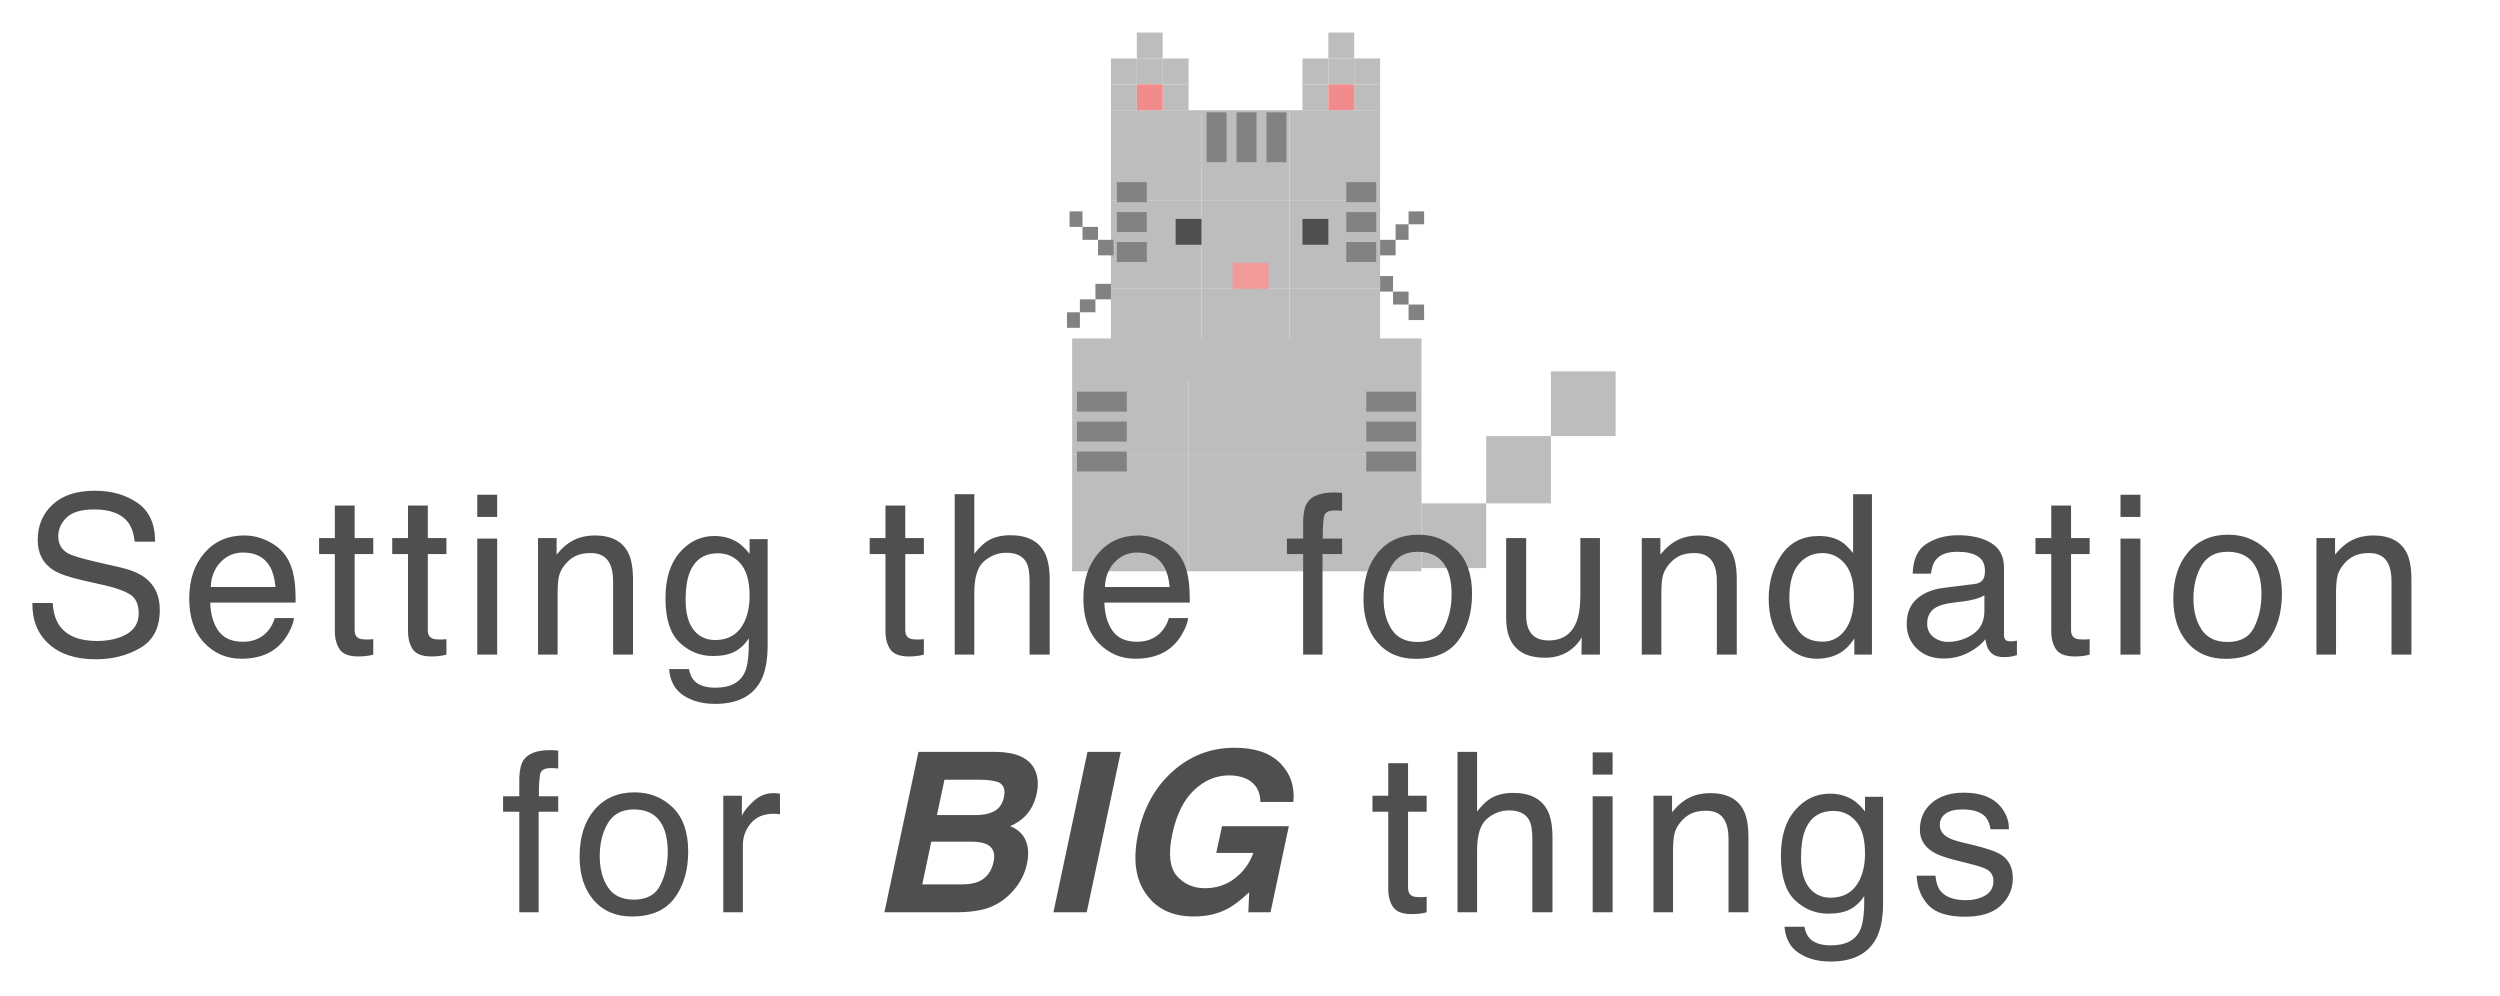 <svg width="359" height="143" viewBox="0 0 359 143" fill="none" xmlns="http://www.w3.org/2000/svg">
<g filter="url(#filter0_d)">
<path d="M153.959 61.318H170.682V78.041H153.959V61.318Z" fill="#BDBDBD"/>
<path d="M153.959 44.596H170.682V61.318H153.959V44.596Z" fill="#BDBDBD"/>
<path d="M170.682 61.318H187.405V78.041H170.682V61.318Z" fill="#BDBDBD"/>
<path d="M170.682 44.596H187.405V61.318H170.682V44.596Z" fill="#BDBDBD"/>
<path d="M187.405 61.318H204.128V78.041H187.405V61.318Z" fill="#BDBDBD"/>
<path d="M187.405 44.596H204.128V61.318H187.405V44.596Z" fill="#BDBDBD"/>
<path d="M204.128 68.285H213.419V77.575H204.128V68.285Z" fill="#BDBDBD"/>
<path d="M213.419 58.623H222.709V68.285L213.419 68.285L213.419 58.623Z" fill="#BDBDBD"/>
<path d="M222.709 49.332H232V58.623L222.709 58.623L222.709 49.332Z" fill="#BDBDBD"/>
<path d="M159.534 37.466H172.541V50.473H159.534V37.466Z" fill="#BDBDBD"/>
<path d="M159.534 24.831H172.541V37.466H159.534V24.831Z" fill="#BDBDBD"/>
<path d="M159.534 11.824H172.541V24.831H159.534V11.824Z" fill="#BDBDBD"/>
<path d="M172.541 37.466H185.176V50.473H172.541V37.466Z" fill="#BDBDBD"/>
<path d="M172.541 24.831H185.176V37.466H172.541V24.831Z" fill="#BDBDBD"/>
<path d="M172.541 11.824H185.176V24.831H172.541V11.824Z" fill="#BDBDBD"/>
<path d="M185.176 37.466H198.182V50.473H185.176V37.466Z" fill="#BDBDBD"/>
<path d="M185.176 24.831H198.182V37.466H185.176V24.831Z" fill="#BDBDBD"/>
<path d="M185.176 11.824H198.182V24.831H185.176V11.824Z" fill="#BDBDBD"/>
<path d="M159.534 8.108H163.25V11.824L159.534 11.824V8.108Z" fill="#BDBDBD"/>
<path d="M159.534 4.392H163.25V8.108H159.534V4.392Z" fill="#BDBDBD"/>
<path d="M163.25 4.392H166.966V8.108L163.25 8.108V4.392Z" fill="#BDBDBD"/>
<path d="M163.25 0.676H166.966V4.392H163.25L163.25 0.676Z" fill="#BDBDBD"/>
<path d="M166.966 8.108L170.682 8.108V11.824H166.966L166.966 8.108Z" fill="#BDBDBD"/>
<path d="M166.966 4.392H170.682V8.108L166.966 8.108V4.392Z" fill="#BDBDBD"/>
<path d="M187.034 8.108H190.75V11.824H187.034V8.108Z" fill="#BDBDBD"/>
<path d="M187.034 4.392H190.75V8.108H187.034V4.392Z" fill="#BDBDBD"/>
<path d="M190.75 4.392H194.466V8.108L190.75 8.108V4.392Z" fill="#BDBDBD"/>
<path d="M190.75 0.676H194.466V4.392H190.75L190.75 0.676Z" fill="#BDBDBD"/>
<path d="M194.466 8.108L198.182 8.108L198.182 11.824L194.466 11.824L194.466 8.108Z" fill="#BDBDBD"/>
<path d="M194.466 4.392H198.182V8.108L194.466 8.108V4.392Z" fill="#BDBDBD"/>
<rect x="198.182" y="30.44" width="2.23" height="2.23" fill="#828282"/>
<rect x="200.412" y="28.21" width="1.858" height="2.23" fill="#828282"/>
<rect x="202.27" y="26.352" width="2.23" height="1.858" fill="#828282"/>
<rect x="157.676" y="32.669" width="2.23" height="2.23" transform="rotate(-90 157.676 32.669)" fill="#828282"/>
<rect x="155.446" y="30.44" width="1.858" height="2.23" transform="rotate(-90 155.446 30.44)" fill="#828282"/>
<rect x="153.588" y="28.581" width="2.23" height="1.858" transform="rotate(-90 153.588 28.581)" fill="#828282"/>
<rect width="2.23" height="2.23" transform="matrix(-4.37114e-08 1 1 4.37114e-08 157.304 36.757)" fill="#828282"/>
<rect width="1.858" height="2.23" transform="matrix(-4.37114e-08 1 1 4.37114e-08 155.074 38.987)" fill="#828282"/>
<rect width="2.23" height="1.858" transform="matrix(-4.37114e-08 1 1 4.37114e-08 153.216 40.845)" fill="#828282"/>
<rect x="202.27" y="41.96" width="2.23" height="2.23" transform="rotate(-90 202.27 41.96)" fill="#828282"/>
<rect x="200.041" y="39.73" width="1.858" height="2.23" transform="rotate(-90 200.041 39.73)" fill="#828282"/>
<rect x="198.182" y="37.872" width="2.23" height="1.858" transform="rotate(-90 198.182 37.872)" fill="#828282"/>
<rect x="187.034" y="27.432" width="3.716" height="3.716" fill="#4F4F4F"/>
<rect x="168.824" y="27.432" width="3.716" height="3.716" fill="#4F4F4F"/>
<rect x="177" y="33.75" width="3.716" height="3.716" fill="#F29A9A"/>
<rect x="178.432" y="33.75" width="3.716" height="3.716" fill="#F29A9A"/>
<rect x="190.75" y="8.108" width="3.716" height="3.716" fill="#F28C8C"/>
<rect x="163.25" y="8.108" width="3.716" height="3.716" fill="#F28C8C"/>
<rect x="173.27" y="12.135" width="2.865" height="7.162" fill="#828282"/>
<rect x="177.568" y="12.135" width="2.865" height="7.162" fill="#828282"/>
<rect x="181.865" y="12.135" width="2.865" height="7.162" fill="#828282"/>
<rect x="197.622" y="22.162" width="2.865" height="4.297" transform="rotate(90 197.622 22.162)" fill="#828282"/>
<rect x="197.622" y="26.459" width="2.865" height="4.297" transform="rotate(90 197.622 26.459)" fill="#828282"/>
<rect x="197.622" y="30.757" width="2.865" height="4.297" transform="rotate(90 197.622 30.757)" fill="#828282"/>
<rect x="164.676" y="22.162" width="2.865" height="4.297" transform="rotate(90 164.676 22.162)" fill="#828282"/>
<rect x="164.676" y="26.459" width="2.865" height="4.297" transform="rotate(90 164.676 26.459)" fill="#828282"/>
<rect x="164.676" y="30.757" width="2.865" height="4.297" transform="rotate(90 164.676 30.757)" fill="#828282"/>
<rect x="161.811" y="52.243" width="2.865" height="7.162" transform="rotate(90 161.811 52.243)" fill="#828282"/>
<rect x="161.811" y="56.541" width="2.865" height="7.162" transform="rotate(90 161.811 56.541)" fill="#828282"/>
<rect x="161.811" y="60.838" width="2.865" height="7.162" transform="rotate(90 161.811 60.838)" fill="#828282"/>
<rect x="203.351" y="52.243" width="2.865" height="7.162" transform="rotate(90 203.351 52.243)" fill="#828282"/>
<rect x="203.351" y="56.541" width="2.865" height="7.162" transform="rotate(90 203.351 56.541)" fill="#828282"/>
<rect x="203.351" y="60.838" width="2.865" height="7.162" transform="rotate(90 203.351 60.838)" fill="#828282"/>
<path d="M7.572 82.594C7.645 83.896 7.952 84.953 8.494 85.766C9.525 87.287 11.343 88.047 13.947 88.047C15.114 88.047 16.176 87.88 17.134 87.547C18.988 86.901 19.916 85.745 19.916 84.078C19.916 82.828 19.525 81.938 18.744 81.406C17.952 80.885 16.712 80.432 15.025 80.047L11.916 79.344C9.884 78.885 8.447 78.38 7.603 77.828C6.145 76.87 5.416 75.438 5.416 73.531C5.416 71.469 6.129 69.776 7.556 68.453C8.983 67.13 11.004 66.469 13.619 66.469C16.025 66.469 18.067 67.052 19.744 68.219C21.431 69.375 22.275 71.229 22.275 73.781H19.353C19.197 72.552 18.863 71.609 18.353 70.953C17.405 69.755 15.796 69.156 13.525 69.156C11.692 69.156 10.374 69.542 9.572 70.312C8.77 71.083 8.369 71.979 8.369 73C8.369 74.125 8.837 74.948 9.775 75.469C10.39 75.802 11.78 76.219 13.947 76.719L17.166 77.453C18.718 77.807 19.916 78.292 20.759 78.906C22.218 79.979 22.947 81.537 22.947 83.578C22.947 86.12 22.02 87.938 20.166 89.031C18.322 90.125 16.176 90.672 13.728 90.672C10.874 90.672 8.64 89.943 7.025 88.484C5.41 87.037 4.619 85.073 4.65 82.594H7.572ZM35.078 72.891C36.266 72.891 37.417 73.172 38.531 73.734C39.646 74.287 40.495 75.005 41.078 75.891C41.641 76.734 42.016 77.719 42.203 78.844C42.37 79.615 42.453 80.844 42.453 82.531H30.188C30.24 84.229 30.641 85.594 31.391 86.625C32.141 87.646 33.302 88.156 34.875 88.156C36.344 88.156 37.516 87.672 38.391 86.703C38.891 86.141 39.245 85.49 39.453 84.75H42.219C42.146 85.365 41.901 86.052 41.484 86.812C41.078 87.562 40.62 88.177 40.109 88.656C39.255 89.49 38.198 90.052 36.938 90.344C36.26 90.51 35.495 90.594 34.641 90.594C32.557 90.594 30.792 89.838 29.344 88.328C27.896 86.807 27.172 84.682 27.172 81.953C27.172 79.266 27.901 77.083 29.359 75.406C30.818 73.729 32.724 72.891 35.078 72.891ZM39.562 80.297C39.448 79.078 39.182 78.104 38.766 77.375C37.995 76.021 36.708 75.344 34.906 75.344C33.615 75.344 32.531 75.812 31.656 76.75C30.781 77.677 30.318 78.859 30.266 80.297H39.562ZM48.084 68.594H50.928V73.266H53.6V75.562H50.928V86.484C50.928 87.068 51.126 87.458 51.522 87.656C51.741 87.771 52.105 87.828 52.616 87.828C52.751 87.828 52.897 87.828 53.053 87.828C53.209 87.818 53.392 87.802 53.6 87.781V90C53.277 90.094 52.938 90.162 52.584 90.203C52.241 90.245 51.866 90.266 51.459 90.266C50.147 90.266 49.256 89.932 48.788 89.266C48.319 88.588 48.084 87.713 48.084 86.641V75.562H45.819V73.266H48.084V68.594ZM58.591 68.594H61.434V73.266H64.106V75.562H61.434V86.484C61.434 87.068 61.632 87.458 62.028 87.656C62.247 87.771 62.611 87.828 63.122 87.828C63.257 87.828 63.403 87.828 63.559 87.828C63.716 87.818 63.898 87.802 64.106 87.781V90C63.783 90.094 63.445 90.162 63.091 90.203C62.747 90.245 62.372 90.266 61.966 90.266C60.653 90.266 59.763 89.932 59.294 89.266C58.825 88.588 58.591 87.713 58.591 86.641V75.562H56.325V73.266H58.591V68.594ZM68.534 73.344H71.394V90H68.534V73.344ZM68.534 67.047H71.394V70.234H68.534V67.047ZM77.259 73.266H79.931V75.641C80.723 74.662 81.561 73.958 82.447 73.531C83.332 73.104 84.317 72.891 85.4 72.891C87.775 72.891 89.379 73.719 90.213 75.375C90.671 76.281 90.9 77.578 90.9 79.266V90H88.041V79.453C88.041 78.432 87.89 77.609 87.588 76.984C87.088 75.943 86.181 75.422 84.869 75.422C84.202 75.422 83.655 75.49 83.228 75.625C82.457 75.854 81.78 76.312 81.197 77C80.728 77.552 80.421 78.125 80.275 78.719C80.14 79.302 80.072 80.141 80.072 81.234V90H77.259V73.266ZM102.578 72.969C103.891 72.969 105.036 73.292 106.016 73.938C106.547 74.302 107.089 74.833 107.641 75.531V73.422H110.234V88.641C110.234 90.766 109.922 92.443 109.297 93.672C108.13 95.943 105.927 97.078 102.687 97.078C100.885 97.078 99.37 96.672 98.141 95.859C96.912 95.057 96.224 93.797 96.078 92.078H98.938C99.073 92.828 99.344 93.406 99.75 93.812C100.385 94.438 101.385 94.75 102.75 94.75C104.906 94.75 106.318 93.99 106.984 92.469C107.38 91.573 107.562 89.974 107.531 87.672C106.969 88.526 106.292 89.162 105.5 89.578C104.708 89.995 103.661 90.203 102.359 90.203C100.547 90.203 98.958 89.562 97.594 88.281C96.24 86.99 95.562 84.859 95.562 81.891C95.562 79.088 96.245 76.901 97.609 75.328C98.984 73.755 100.641 72.969 102.578 72.969ZM107.641 81.562C107.641 79.49 107.214 77.953 106.359 76.953C105.505 75.953 104.417 75.453 103.094 75.453C101.115 75.453 99.76 76.38 99.031 78.234C98.646 79.224 98.453 80.521 98.453 82.125C98.453 84.01 98.833 85.448 99.594 86.438C100.365 87.417 101.396 87.906 102.687 87.906C104.708 87.906 106.13 86.995 106.953 85.172C107.411 84.141 107.641 82.938 107.641 81.562ZM127.153 68.594H129.997V73.266H132.669V75.562H129.997V86.484C129.997 87.068 130.195 87.458 130.591 87.656C130.809 87.771 131.174 87.828 131.684 87.828C131.82 87.828 131.966 87.828 132.122 87.828C132.278 87.818 132.46 87.802 132.669 87.781V90C132.346 90.094 132.007 90.162 131.653 90.203C131.309 90.245 130.934 90.266 130.528 90.266C129.216 90.266 128.325 89.932 127.856 89.266C127.387 88.588 127.153 87.713 127.153 86.641V75.562H124.887V73.266H127.153V68.594ZM137.097 66.969H139.909V75.531C140.576 74.688 141.175 74.094 141.706 73.75C142.612 73.156 143.743 72.859 145.097 72.859C147.524 72.859 149.17 73.708 150.034 75.406C150.503 76.333 150.737 77.62 150.737 79.266V90H147.847V79.453C147.847 78.224 147.691 77.323 147.378 76.75C146.868 75.833 145.909 75.375 144.503 75.375C143.336 75.375 142.279 75.776 141.331 76.578C140.383 77.38 139.909 78.896 139.909 81.125V90H137.097V66.969ZM163.478 72.891C164.666 72.891 165.817 73.172 166.931 73.734C168.046 74.287 168.895 75.005 169.478 75.891C170.041 76.734 170.416 77.719 170.603 78.844C170.77 79.615 170.853 80.844 170.853 82.531H158.587C158.64 84.229 159.041 85.594 159.791 86.625C160.541 87.646 161.702 88.156 163.275 88.156C164.744 88.156 165.916 87.672 166.791 86.703C167.291 86.141 167.645 85.49 167.853 84.75H170.619C170.546 85.365 170.301 86.052 169.884 86.812C169.478 87.562 169.02 88.177 168.509 88.656C167.655 89.49 166.598 90.052 165.337 90.344C164.66 90.51 163.895 90.594 163.041 90.594C160.957 90.594 159.192 89.838 157.744 88.328C156.296 86.807 155.572 84.682 155.572 81.953C155.572 79.266 156.301 77.083 157.759 75.406C159.218 73.729 161.124 72.891 163.478 72.891ZM167.962 80.297C167.848 79.078 167.582 78.104 167.166 77.375C166.395 76.021 165.108 75.344 163.306 75.344C162.015 75.344 160.931 75.812 160.056 76.75C159.181 77.677 158.718 78.859 158.666 80.297H167.962ZM187.131 70.719C187.173 69.552 187.376 68.698 187.741 68.156C188.397 67.198 189.662 66.719 191.537 66.719C191.715 66.719 191.897 66.724 192.084 66.734C192.272 66.745 192.485 66.76 192.725 66.781V69.344C192.433 69.323 192.22 69.312 192.084 69.312C191.959 69.302 191.84 69.297 191.725 69.297C190.871 69.297 190.36 69.521 190.194 69.969C190.027 70.406 189.944 71.531 189.944 73.344H192.725V75.562H189.912V90H187.131V75.562H184.803V73.344H187.131V70.719ZM203.575 88.188C205.44 88.188 206.716 87.484 207.403 86.078C208.101 84.662 208.45 83.088 208.45 81.359C208.45 79.797 208.2 78.526 207.7 77.547C206.908 76.005 205.544 75.234 203.606 75.234C201.887 75.234 200.637 75.891 199.856 77.203C199.075 78.516 198.684 80.099 198.684 81.953C198.684 83.734 199.075 85.219 199.856 86.406C200.637 87.594 201.877 88.188 203.575 88.188ZM203.684 72.781C205.841 72.781 207.664 73.5 209.153 74.938C210.643 76.375 211.387 78.49 211.387 81.281C211.387 83.979 210.731 86.208 209.419 87.969C208.106 89.729 206.07 90.609 203.309 90.609C201.007 90.609 199.179 89.833 197.825 88.281C196.471 86.719 195.794 84.625 195.794 82C195.794 79.188 196.507 76.948 197.934 75.281C199.361 73.615 201.278 72.781 203.684 72.781ZM219.159 73.266V84.375C219.159 85.229 219.295 85.927 219.566 86.469C220.066 87.469 220.998 87.969 222.362 87.969C224.321 87.969 225.654 87.094 226.362 85.344C226.748 84.406 226.941 83.12 226.941 81.484V73.266H229.753V90H227.097L227.128 87.531C226.764 88.167 226.31 88.703 225.769 89.141C224.696 90.016 223.394 90.453 221.862 90.453C219.477 90.453 217.852 89.656 216.987 88.062C216.519 87.208 216.284 86.068 216.284 84.641V73.266H219.159ZM235.759 73.266H238.431V75.641C239.223 74.662 240.061 73.958 240.947 73.531C241.832 73.104 242.817 72.891 243.9 72.891C246.275 72.891 247.879 73.719 248.712 75.375C249.171 76.281 249.4 77.578 249.4 79.266V90H246.541V79.453C246.541 78.432 246.39 77.609 246.087 76.984C245.587 75.943 244.681 75.422 243.369 75.422C242.702 75.422 242.155 75.49 241.728 75.625C240.957 75.854 240.28 76.312 239.697 77C239.228 77.552 238.921 78.125 238.775 78.719C238.64 79.302 238.572 80.141 238.572 81.234V90H235.759V73.266ZM256.953 81.828C256.953 83.62 257.333 85.12 258.094 86.328C258.854 87.537 260.073 88.141 261.75 88.141C263.052 88.141 264.12 87.583 264.953 86.469C265.797 85.344 266.219 83.734 266.219 81.641C266.219 79.526 265.786 77.963 264.922 76.953C264.057 75.932 262.99 75.422 261.719 75.422C260.302 75.422 259.151 75.963 258.266 77.047C257.391 78.13 256.953 79.724 256.953 81.828ZM261.188 72.969C262.469 72.969 263.542 73.24 264.406 73.781C264.906 74.094 265.474 74.641 266.109 75.422V66.969H268.812V90H266.281V87.672C265.625 88.703 264.849 89.448 263.953 89.906C263.057 90.365 262.031 90.594 260.875 90.594C259.01 90.594 257.396 89.812 256.031 88.25C254.667 86.677 253.984 84.588 253.984 81.984C253.984 79.547 254.604 77.438 255.844 75.656C257.094 73.865 258.875 72.969 261.188 72.969ZM276.741 85.547C276.741 86.359 277.038 87 277.631 87.469C278.225 87.938 278.928 88.172 279.741 88.172C280.73 88.172 281.689 87.943 282.616 87.484C284.178 86.724 284.959 85.479 284.959 83.75V81.484C284.616 81.703 284.173 81.885 283.631 82.031C283.09 82.177 282.558 82.281 282.038 82.344L280.334 82.562C279.314 82.698 278.548 82.912 278.038 83.203C277.173 83.693 276.741 84.474 276.741 85.547ZM283.553 79.859C284.199 79.776 284.631 79.505 284.85 79.047C284.975 78.797 285.038 78.438 285.038 77.969C285.038 77.01 284.694 76.318 284.006 75.891C283.329 75.453 282.355 75.234 281.084 75.234C279.616 75.234 278.574 75.63 277.959 76.422C277.616 76.859 277.392 77.51 277.288 78.375H274.663C274.715 76.312 275.381 74.88 276.663 74.078C277.954 73.266 279.449 72.859 281.147 72.859C283.116 72.859 284.715 73.234 285.944 73.984C287.163 74.734 287.772 75.901 287.772 77.484V87.125C287.772 87.417 287.829 87.651 287.944 87.828C288.069 88.005 288.324 88.094 288.709 88.094C288.834 88.094 288.975 88.088 289.131 88.078C289.288 88.057 289.454 88.031 289.631 88V90.078C289.194 90.203 288.86 90.281 288.631 90.312C288.402 90.344 288.09 90.359 287.694 90.359C286.725 90.359 286.022 90.016 285.584 89.328C285.355 88.963 285.194 88.448 285.1 87.781C284.527 88.531 283.704 89.182 282.631 89.734C281.558 90.287 280.376 90.562 279.084 90.562C277.532 90.562 276.261 90.094 275.272 89.156C274.293 88.208 273.803 87.026 273.803 85.609C273.803 84.057 274.288 82.854 275.256 82C276.225 81.146 277.496 80.62 279.069 80.422L283.553 79.859ZM294.559 68.594H297.403V73.266H300.075V75.562H297.403V86.484C297.403 87.068 297.601 87.458 297.997 87.656C298.216 87.771 298.58 87.828 299.091 87.828C299.226 87.828 299.372 87.828 299.528 87.828C299.684 87.818 299.867 87.802 300.075 87.781V90C299.752 90.094 299.414 90.162 299.059 90.203C298.716 90.245 298.341 90.266 297.934 90.266C296.622 90.266 295.731 89.932 295.262 89.266C294.794 88.588 294.559 87.713 294.559 86.641V75.562H292.294V73.266H294.559V68.594ZM304.503 73.344H307.362V90H304.503V73.344ZM304.503 67.047H307.362V70.234H304.503V67.047ZM319.869 88.188C321.733 88.188 323.009 87.484 323.697 86.078C324.395 84.662 324.744 83.088 324.744 81.359C324.744 79.797 324.494 78.526 323.994 77.547C323.202 76.005 321.837 75.234 319.9 75.234C318.181 75.234 316.931 75.891 316.15 77.203C315.369 78.516 314.978 80.099 314.978 81.953C314.978 83.734 315.369 85.219 316.15 86.406C316.931 87.594 318.171 88.188 319.869 88.188ZM319.978 72.781C322.134 72.781 323.957 73.5 325.447 74.938C326.936 76.375 327.681 78.49 327.681 81.281C327.681 83.979 327.025 86.208 325.712 87.969C324.4 89.729 322.364 90.609 319.603 90.609C317.301 90.609 315.473 89.833 314.119 88.281C312.765 86.719 312.087 84.625 312.087 82C312.087 79.188 312.801 76.948 314.228 75.281C315.655 73.615 317.572 72.781 319.978 72.781ZM332.641 73.266H335.312V75.641C336.104 74.662 336.943 73.958 337.828 73.531C338.714 73.104 339.698 72.891 340.781 72.891C343.156 72.891 344.76 73.719 345.594 75.375C346.052 76.281 346.281 77.578 346.281 79.266V90H343.422V79.453C343.422 78.432 343.271 77.609 342.969 76.984C342.469 75.943 341.562 75.422 340.25 75.422C339.583 75.422 339.036 75.49 338.609 75.625C337.839 75.854 337.161 76.312 336.578 77C336.109 77.552 335.802 78.125 335.656 78.719C335.521 79.302 335.453 80.141 335.453 81.234V90H332.641V73.266ZM74.569 107.719C74.61 106.552 74.814 105.698 75.178 105.156C75.834 104.198 77.1 103.719 78.975 103.719C79.152 103.719 79.334 103.724 79.522 103.734C79.709 103.745 79.923 103.76 80.162 103.781V106.344C79.871 106.323 79.657 106.312 79.522 106.312C79.397 106.302 79.277 106.297 79.162 106.297C78.308 106.297 77.798 106.521 77.631 106.969C77.465 107.406 77.381 108.531 77.381 110.344H80.162V112.562H77.35V127H74.569V112.562H72.241V110.344H74.569V107.719ZM91.013 125.188C92.877 125.188 94.153 124.484 94.841 123.078C95.538 121.661 95.888 120.089 95.888 118.359C95.888 116.797 95.638 115.526 95.138 114.547C94.346 113.005 92.981 112.234 91.044 112.234C89.325 112.234 88.075 112.891 87.294 114.203C86.513 115.516 86.122 117.099 86.122 118.953C86.122 120.734 86.513 122.219 87.294 123.406C88.075 124.594 89.315 125.188 91.013 125.188ZM91.122 109.781C93.278 109.781 95.101 110.5 96.591 111.938C98.08 113.375 98.825 115.49 98.825 118.281C98.825 120.979 98.169 123.208 96.856 124.969C95.544 126.729 93.507 127.609 90.747 127.609C88.445 127.609 86.617 126.833 85.263 125.281C83.908 123.719 83.231 121.625 83.231 119C83.231 116.188 83.945 113.948 85.372 112.281C86.799 110.615 88.716 109.781 91.122 109.781ZM103.863 110.266H106.534V113.156C106.753 112.594 107.29 111.911 108.144 111.109C108.998 110.297 109.982 109.891 111.097 109.891C111.149 109.891 111.238 109.896 111.363 109.906C111.488 109.917 111.701 109.938 112.003 109.969V112.938C111.836 112.906 111.68 112.885 111.534 112.875C111.399 112.865 111.248 112.859 111.081 112.859C109.665 112.859 108.576 113.318 107.816 114.234C107.055 115.141 106.675 116.188 106.675 117.375V127H103.863V110.266ZM135.625 107.969L134.547 113.047H140.203C141.214 113.047 142.073 112.859 142.781 112.484C143.5 112.099 143.964 111.422 144.172 110.453C144.391 109.38 144.125 108.672 143.375 108.328C142.698 108.089 141.802 107.969 140.688 107.969H135.625ZM133.734 116.859L132.438 123H138.094C139.104 123 139.917 122.865 140.531 122.594C141.667 122.094 142.385 121.135 142.688 119.719C142.938 118.521 142.615 117.698 141.719 117.25C141.219 117 140.469 116.87 139.469 116.859H133.734ZM148.547 106.422C149.047 107.401 149.156 108.573 148.875 109.938C148.573 111.344 147.974 112.474 147.078 113.328C146.589 113.807 145.917 114.245 145.062 114.641C146.146 115.068 146.885 115.745 147.281 116.672C147.688 117.599 147.75 118.724 147.469 120.047C147.177 121.411 146.573 122.635 145.656 123.719C145.062 124.438 144.385 125.042 143.625 125.531C142.771 126.094 141.818 126.479 140.766 126.688C139.724 126.896 138.615 127 137.438 127H127L131.891 103.969H143.078C145.891 104.01 147.714 104.828 148.547 106.422ZM156.053 127H151.272L156.163 103.969H160.944L156.053 127ZM180.997 111.156C180.966 109.583 180.309 108.484 179.028 107.859C178.309 107.516 177.466 107.344 176.497 107.344C174.643 107.344 172.971 108.047 171.481 109.453C169.992 110.849 168.945 112.953 168.341 115.766C167.747 118.599 167.966 120.604 168.997 121.781C170.039 122.958 171.382 123.547 173.028 123.547C174.643 123.547 176.065 123.083 177.294 122.156C178.533 121.219 179.429 119.995 179.981 118.484H174.653L175.481 114.641H185.075L182.45 127H179.262L179.387 124.125C178.221 125.219 177.221 125.99 176.387 126.438C174.95 127.219 173.304 127.609 171.45 127.609C168.398 127.609 166.122 126.552 164.622 124.438C163.049 122.312 162.653 119.406 163.434 115.719C164.226 111.99 165.887 109 168.419 106.75C170.95 104.5 173.903 103.375 177.278 103.375C180.205 103.375 182.398 104.12 183.856 105.609C185.315 107.089 185.94 108.938 185.731 111.156H180.997ZM199.353 105.594H202.197V110.266H204.869V112.562H202.197V123.484C202.197 124.068 202.395 124.458 202.791 124.656C203.009 124.771 203.374 124.828 203.884 124.828C204.02 124.828 204.166 124.828 204.322 124.828C204.478 124.818 204.66 124.802 204.869 124.781V127C204.546 127.094 204.207 127.161 203.853 127.203C203.509 127.245 203.134 127.266 202.728 127.266C201.416 127.266 200.525 126.932 200.056 126.266C199.587 125.589 199.353 124.714 199.353 123.641V112.562H197.087V110.266H199.353V105.594ZM209.297 103.969H212.109V112.531C212.776 111.688 213.375 111.094 213.906 110.75C214.812 110.156 215.943 109.859 217.297 109.859C219.724 109.859 221.37 110.708 222.234 112.406C222.703 113.333 222.938 114.62 222.938 116.266V127H220.047V116.453C220.047 115.224 219.891 114.323 219.578 113.75C219.068 112.833 218.109 112.375 216.703 112.375C215.536 112.375 214.479 112.776 213.531 113.578C212.583 114.38 212.109 115.896 212.109 118.125V127H209.297V103.969ZM228.709 110.344H231.569V127H228.709V110.344ZM228.709 104.047H231.569V107.234H228.709V104.047ZM237.434 110.266H240.106V112.641C240.898 111.661 241.736 110.958 242.622 110.531C243.507 110.104 244.492 109.891 245.575 109.891C247.95 109.891 249.554 110.719 250.388 112.375C250.846 113.281 251.075 114.578 251.075 116.266V127H248.216V116.453C248.216 115.432 248.065 114.609 247.763 113.984C247.263 112.943 246.356 112.422 245.044 112.422C244.377 112.422 243.83 112.49 243.403 112.625C242.632 112.854 241.955 113.312 241.372 114C240.903 114.552 240.596 115.125 240.45 115.719C240.315 116.302 240.247 117.141 240.247 118.234V127H237.434V110.266ZM262.753 109.969C264.066 109.969 265.211 110.292 266.191 110.938C266.722 111.302 267.264 111.833 267.816 112.531V110.422H270.409V125.641C270.409 127.766 270.097 129.443 269.472 130.672C268.305 132.943 266.102 134.078 262.862 134.078C261.06 134.078 259.545 133.672 258.316 132.859C257.086 132.057 256.399 130.797 256.253 129.078H259.112C259.248 129.828 259.519 130.406 259.925 130.812C260.56 131.438 261.56 131.75 262.925 131.75C265.081 131.75 266.493 130.99 267.159 129.469C267.555 128.573 267.737 126.974 267.706 124.672C267.144 125.526 266.467 126.161 265.675 126.578C264.883 126.995 263.836 127.203 262.534 127.203C260.722 127.203 259.133 126.562 257.769 125.281C256.415 123.99 255.737 121.859 255.737 118.891C255.737 116.089 256.42 113.901 257.784 112.328C259.159 110.755 260.816 109.969 262.753 109.969ZM267.816 118.562C267.816 116.49 267.389 114.953 266.534 113.953C265.68 112.953 264.592 112.453 263.269 112.453C261.29 112.453 259.935 113.38 259.206 115.234C258.821 116.224 258.628 117.521 258.628 119.125C258.628 121.01 259.008 122.448 259.769 123.438C260.54 124.417 261.571 124.906 262.862 124.906C264.883 124.906 266.305 123.995 267.128 122.172C267.586 121.141 267.816 119.938 267.816 118.562ZM277.931 121.75C278.015 122.688 278.249 123.406 278.634 123.906C279.343 124.812 280.572 125.266 282.322 125.266C283.364 125.266 284.28 125.042 285.072 124.594C285.864 124.135 286.259 123.432 286.259 122.484C286.259 121.766 285.942 121.219 285.306 120.844C284.9 120.615 284.098 120.349 282.9 120.047L280.666 119.484C279.239 119.13 278.186 118.734 277.509 118.297C276.301 117.536 275.697 116.484 275.697 115.141C275.697 113.557 276.265 112.276 277.4 111.297C278.546 110.318 280.082 109.828 282.009 109.828C284.53 109.828 286.348 110.568 287.462 112.047C288.16 112.984 288.499 113.995 288.478 115.078H285.822C285.77 114.443 285.546 113.865 285.15 113.344C284.504 112.604 283.384 112.234 281.791 112.234C280.728 112.234 279.921 112.438 279.369 112.844C278.827 113.25 278.556 113.786 278.556 114.453C278.556 115.182 278.916 115.766 279.634 116.203C280.051 116.464 280.666 116.693 281.478 116.891L283.337 117.344C285.358 117.833 286.712 118.307 287.4 118.766C288.494 119.484 289.041 120.615 289.041 122.156C289.041 123.646 288.473 124.932 287.337 126.016C286.212 127.099 284.494 127.641 282.181 127.641C279.692 127.641 277.926 127.078 276.884 125.953C275.853 124.818 275.301 123.417 275.228 121.75H277.931Z" fill="#4F4F4F"/>
</g>
<defs>
<filter id="filter0_d" x="0.649" y="0.676" width="349.632" height="141.402" filterUnits="userSpaceOnUse" color-interpolation-filters="sRGB">
<feFlood flood-opacity="0" result="BackgroundImageFix"/>
<feColorMatrix in="SourceAlpha" type="matrix" values="0 0 0 0 0 0 0 0 0 0 0 0 0 0 0 0 0 0 127 0"/>
<feOffset dy="4"/>
<feGaussianBlur stdDeviation="2"/>
<feColorMatrix type="matrix" values="0 0 0 0 0 0 0 0 0 0 0 0 0 0 0 0 0 0 0.25 0"/>
<feBlend mode="normal" in2="BackgroundImageFix" result="effect1_dropShadow"/>
<feBlend mode="normal" in="SourceGraphic" in2="effect1_dropShadow" result="shape"/>
</filter>
</defs>
</svg>
